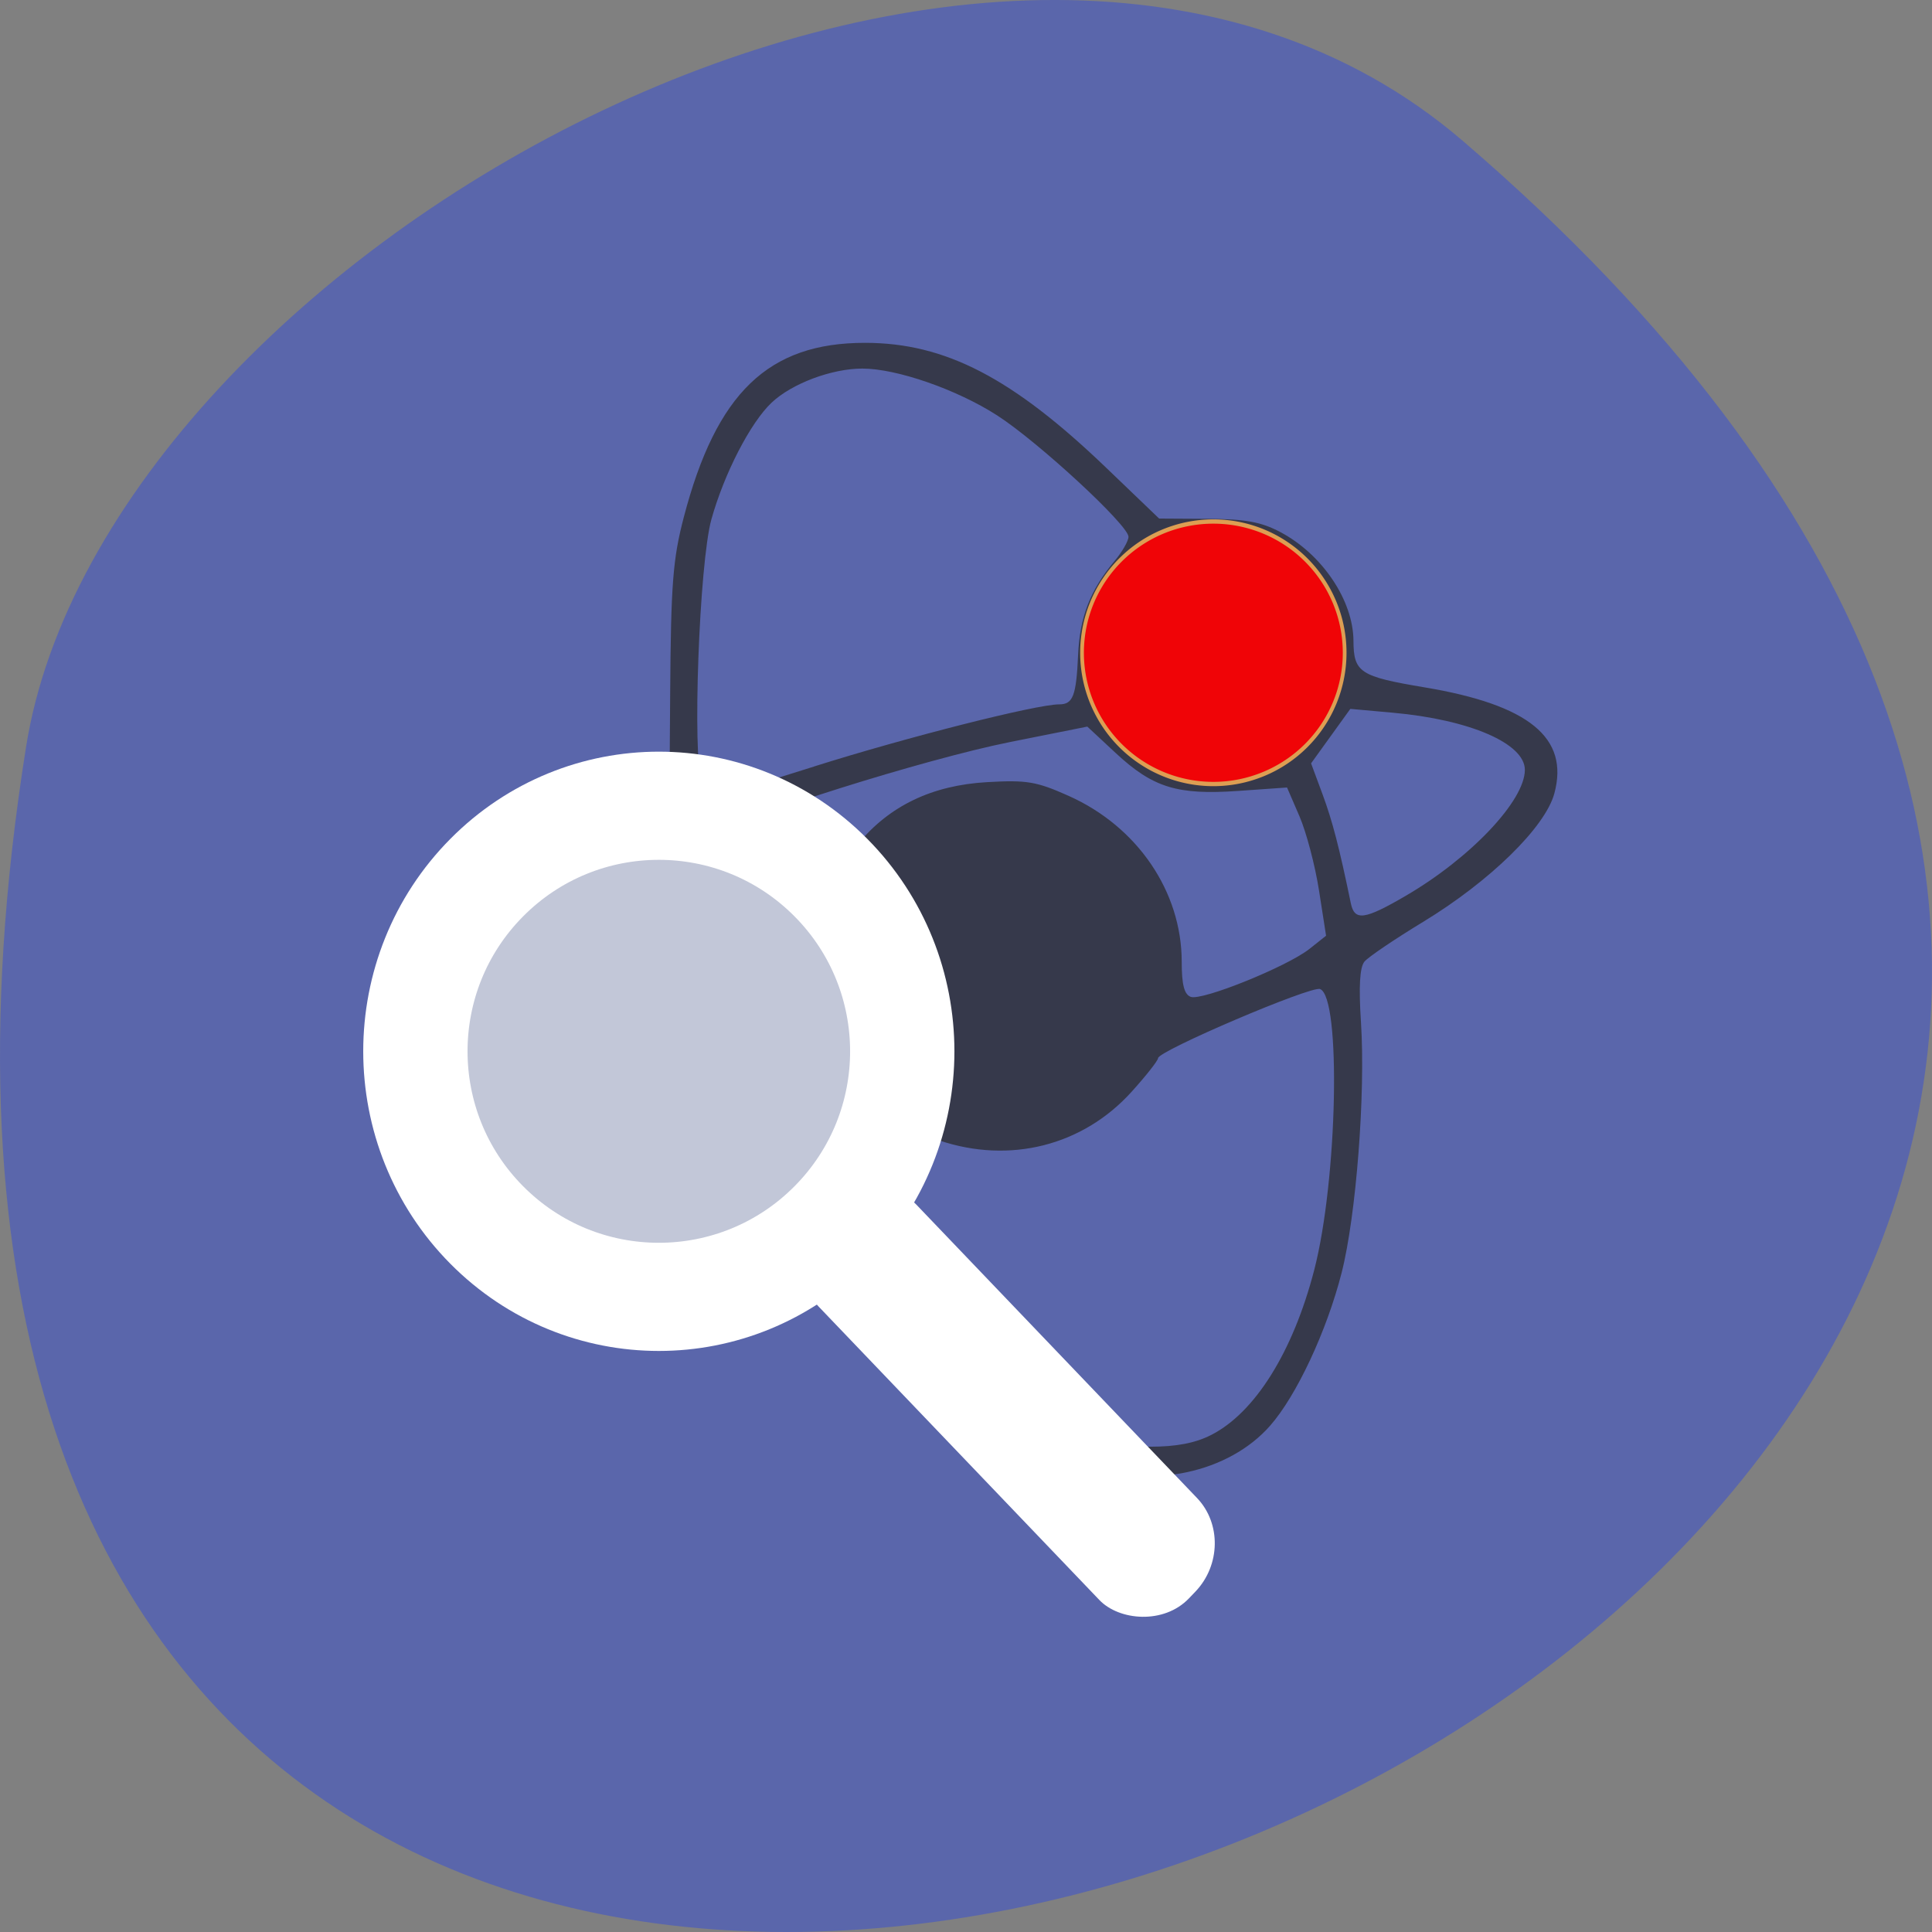<svg xmlns="http://www.w3.org/2000/svg" viewBox="0 0 256 256"><rect x="0" y="0" width="256" height="256" fill="#808080" stroke="none"/><path d="m 193.83 815.03 c 225.34 193.41 -237.98 379.39 -190.37 80.26 10.438 -65.59 129.65 -132.38 190.37 -80.26 z" fill="#5a66ab" color="#000" transform="translate(0 -796.36)" fill-opacity="0.999"/><g transform="translate(-36.17 42.871)"><path d="m 180.21 151.3 c -12.475 -4.631 -24.18 -15.19 -36.492 -32.924 l -5.958 -8.581 l -13.464 0.486 c -15.217 0.55 -20.549 -0.121 -27.18 -3.417 -7.57 -3.762 -9.672 -10.273 -5.81 -17.991 3.183 -6.362 10.459 -11.917 25.1 -19.16 l 8.449 -4.182 l 0.117 -16.705 c 0.101 -14.316 0.358 -17.627 1.801 -23.15 4.31 -16.501 11.21 -23.14 24.05 -23.12 10.593 0.01 19.509 4.633 31.928 16.556 l 7.01 6.726 l 6.402 0.037 c 5.03 0.029 7.098 0.404 9.635 1.743 5.567 2.938 9.689 9.06 9.714 14.435 0.019 4.171 0.861 4.722 9.387 6.147 13.883 2.319 19.227 6.685 17.229 14.07 -1.209 4.469 -8.535 11.635 -17.4 17.02 -3.764 2.285 -7.255 4.649 -7.758 5.253 -0.626 0.751 -0.773 3.288 -0.464 8.04 0.616 9.465 -0.639 25.68 -2.572 33.23 -1.977 7.724 -5.985 16.281 -9.487 20.253 -5.459 6.191 -15.692 8.403 -24.22 5.236 z m 16.426 -4.02 c 5.827 -2.96 10.859 -11.01 13.677 -21.877 3.084 -11.893 3.588 -36.15 0.772 -37.22 -1.19 -0.455 -21.468 8.198 -21.468 9.161 0 0.314 -1.577 2.317 -3.505 4.452 -6.457 7.151 -16.15 9.6 -25.501 6.442 -4.075 -1.376 -6.03 -1.616 -9.761 -1.197 -5.02 0.563 -7.486 1.515 -7.486 2.888 0 1.485 8.261 13.268 13.532 19.303 6.738 7.713 13.01 12.768 20.463 16.504 5.271 2.641 6.897 3.089 11.202 3.089 3.469 0 5.981 -0.48 8.07 -1.543 z m -64.65 -41.3 c 2.918 -0.622 3.345 -2.439 1.52 -6.469 -0.762 -1.682 -2.836 -8.75 -4.609 -15.707 -2.477 -9.72 -3.534 -12.708 -4.566 -12.905 -3.651 -0.7 -22.944 10.915 -27.67 16.658 -6.497 7.896 -3.103 15.646 7.986 18.238 3.454 0.807 23.774 0.945 27.339 0.185 z m 16.654 -3.456 c 1.072 -1.068 1.022 -1.435 -0.489 -3.548 -5.991 -8.378 -5.232 -21.587 1.727 -30.04 4.149 -5.04 9.804 -7.75 17.06 -8.168 5.296 -0.305 6.558 -0.093 10.842 1.821 9.109 4.071 14.974 12.685 14.974 21.994 0 3.02 0.331 4.306 1.189 4.633 1.471 0.562 12.794 -4.01 15.76 -6.37 l 2.178 -1.73 l -0.937 -6 c -0.515 -3.301 -1.679 -7.719 -2.586 -9.82 l -1.65 -3.819 l -6.447 0.453 c -8.093 0.569 -11.324 -0.431 -16.266 -5.03 l -3.75 -3.493 l -10.238 2.046 c -11.295 2.258 -35.883 9.998 -38.523 12.13 l -1.679 1.354 l 1.396 7.744 c 2.01 11.16 6.415 24.762 8.794 27.17 0.97 0.981 7.309 0.017 8.647 -1.315 z m 73.8 -26.697 c 8.604 -5.02 15.782 -12.611 15.782 -16.687 0 -3.496 -7.292 -6.654 -17.489 -7.573 l -5.637 -0.508 l -2.601 3.609 l -2.601 3.609 l 1.516 4.091 c 1.315 3.55 2.228 7.07 3.747 14.435 0.493 2.394 1.81 2.218 7.284 -0.977 z m -78.39 -17.14 c 12.31 -3.888 29.447 -8.229 32.487 -8.229 1.813 0 2.243 -1.135 2.486 -6.548 0.226 -5.04 1.608 -8.601 4.827 -12.442 1.017 -1.214 1.85 -2.66 1.85 -3.214 0 -1.529 -11.963 -12.585 -17.415 -16.09 -5.328 -3.429 -13.301 -6.198 -17.846 -6.198 -4.065 0 -9.35 1.985 -12.03 4.519 -2.799 2.643 -6.268 9.363 -7.969 15.437 -1.622 5.788 -2.566 31.602 -1.277 34.885 0.464 1.181 0.968 2.147 1.121 2.147 0.153 0 6.349 -1.918 13.769 -4.261 z" fill="#2b2b2b" fill-opacity="0.741"/><path d="m 180.86 94.9 a 17.416 15.07 0 1 1 -34.833 0 17.416 15.07 0 1 1 34.833 0 z" transform="matrix(0.999 0 0 1.154 33.664 -65.891)" fill="#f00407" stroke="#dd9e53" fill-opacity="0.999" stroke-width="0.494"/><g transform="matrix(0.596 -0.618 0.596 0.618 -489.53 -382.69)" color="#000"><path d="m 164.37 902.42 c 0.287 20.848 -16.381 37.517 -37.23 37.23 -20.848 -0.287 -37.982 -17.419 -38.27 -38.27 -0.287 -20.848 16.381 -37.517 37.23 -37.23 20.848 0.287 37.982 17.419 38.27 38.27 z" fill="#c2c7d8" stroke="#fff" stroke-linejoin="round" stroke-linecap="round" stroke-width="16.399"/><rect width="21.789" height="82.31" x="120.81" y="937.69" rx="10.175" ry="9.813" transform="matrix(1 -0.004 -0.004 1 0 0)" fill="#fff"/></g></g></svg>